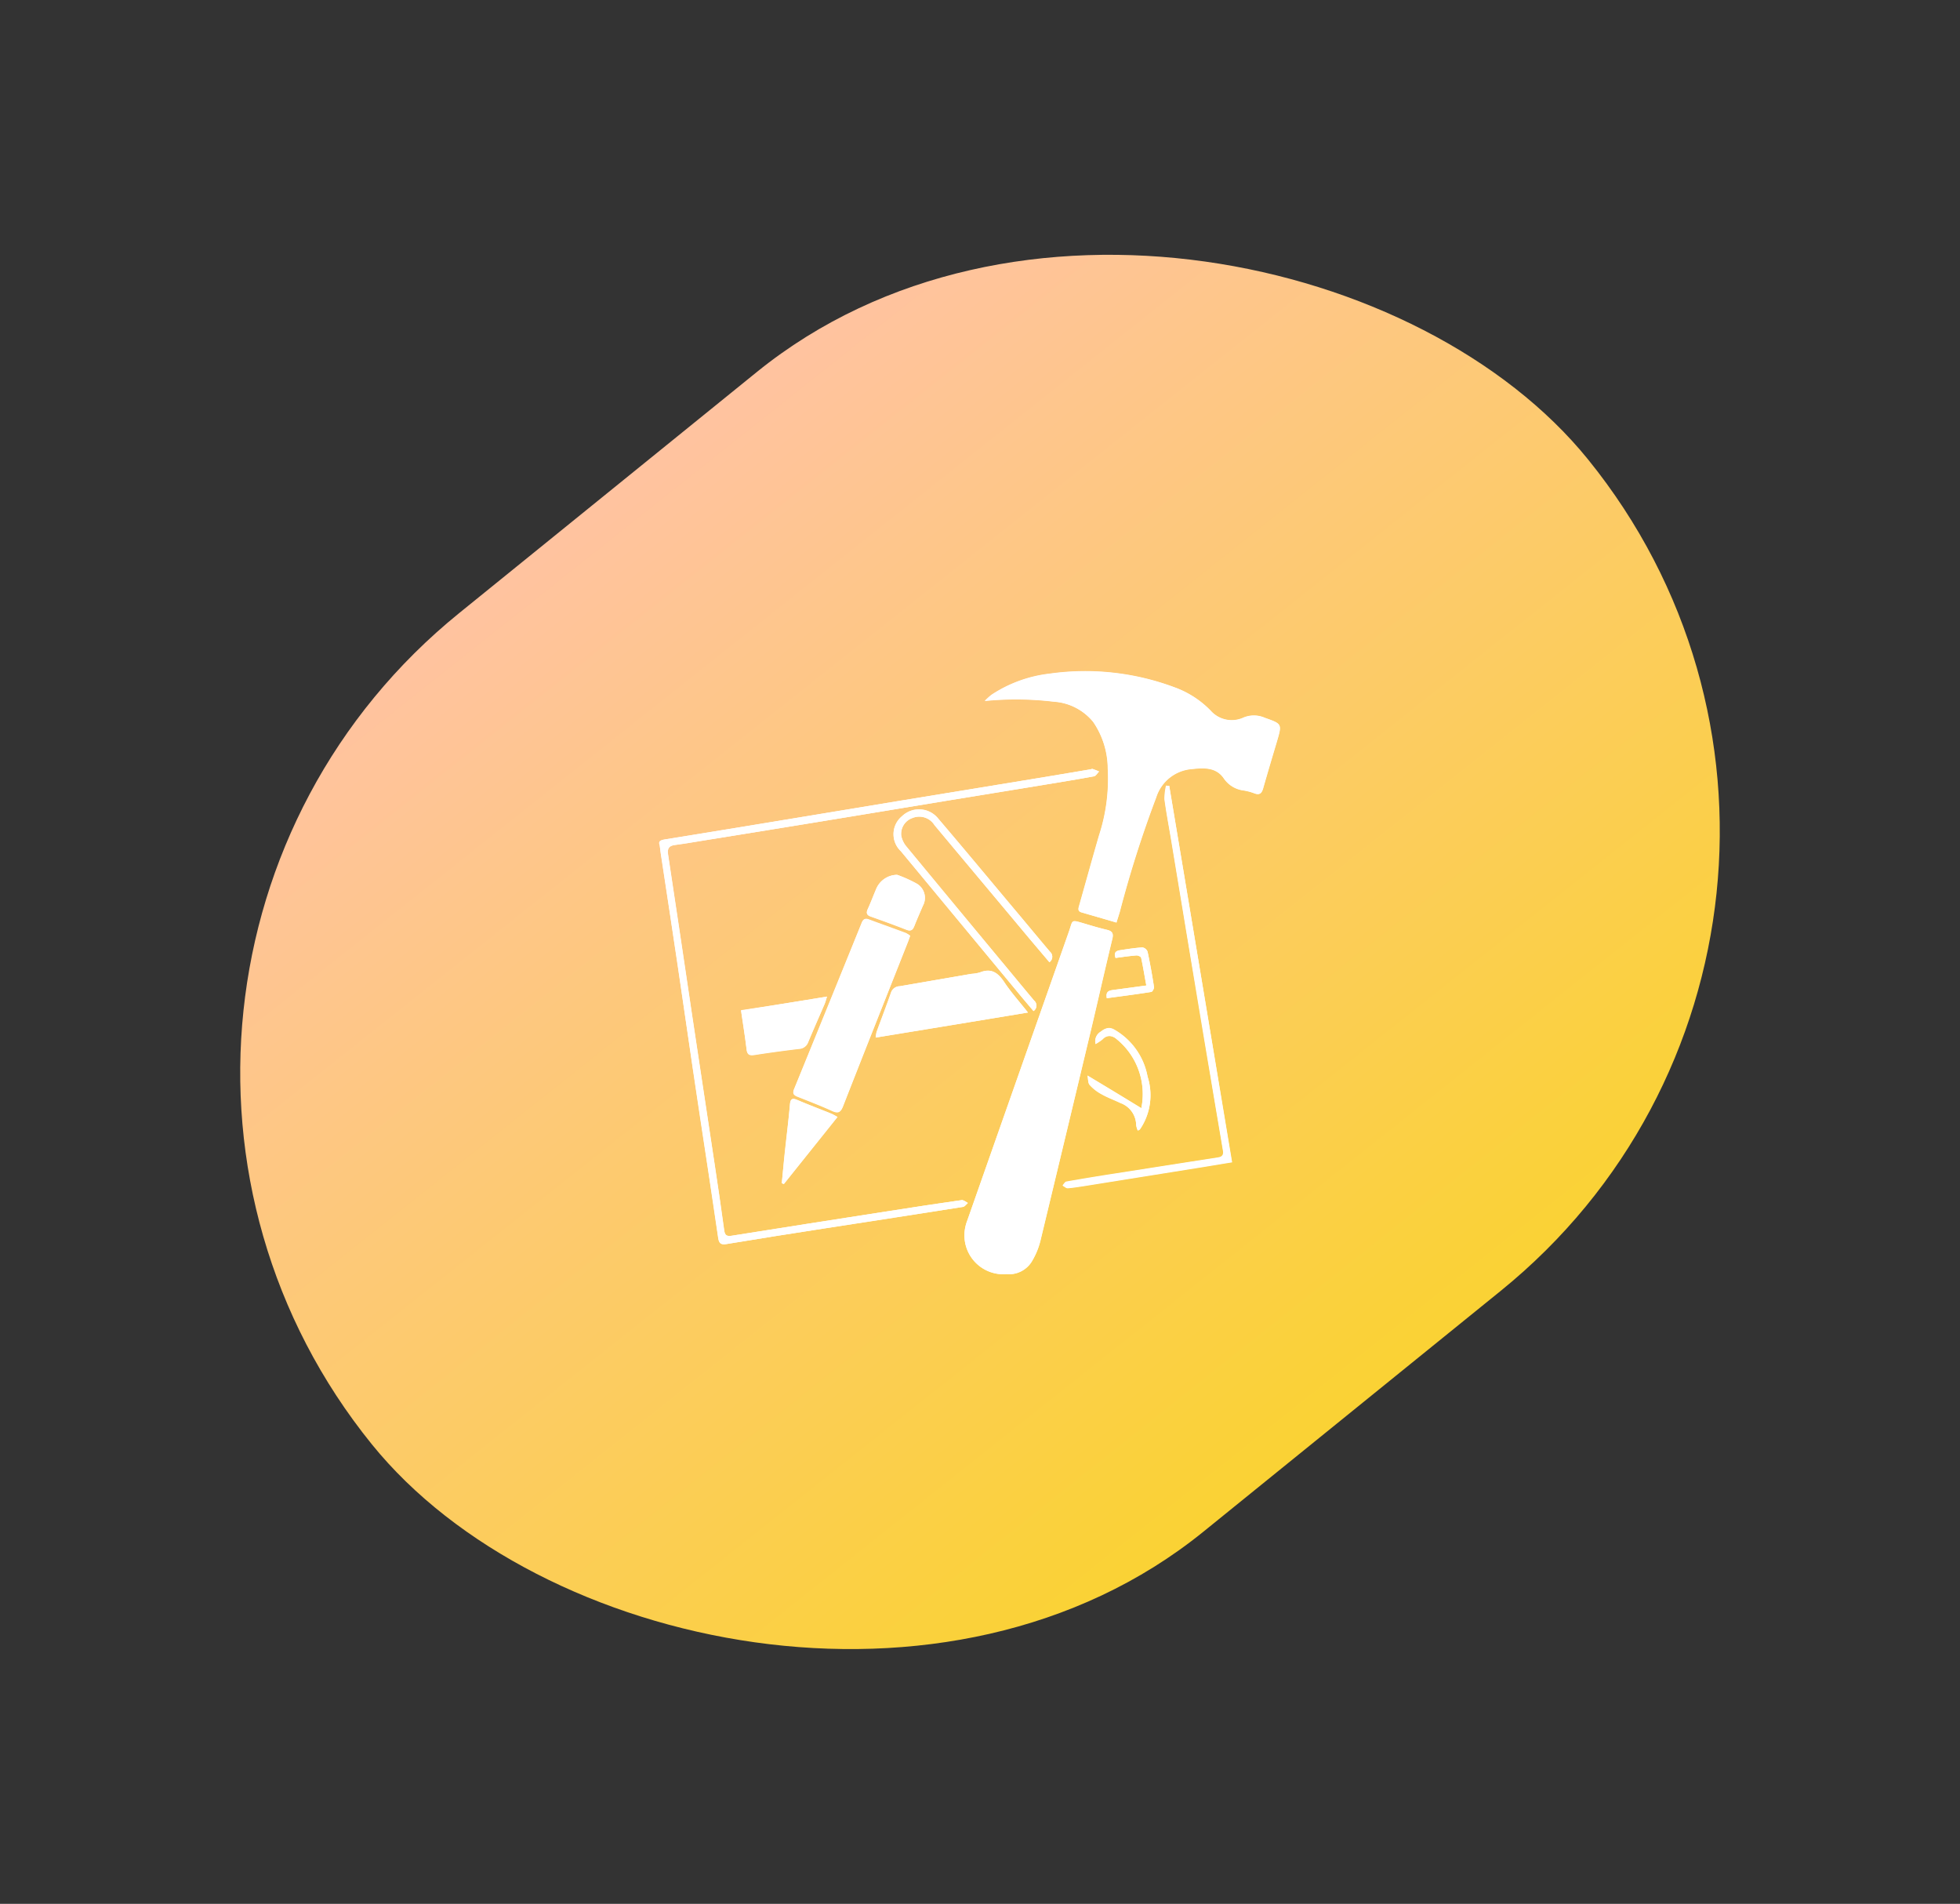 <svg xmlns="http://www.w3.org/2000/svg" xmlns:xlink="http://www.w3.org/1999/xlink" width="174.102" height="169.076" viewBox="0 0 174.102 169.076">
  <rect x="0" y="0" width="174.102" height="169.076" fill="#333333" stroke="none"/>
  <defs>
    <linearGradient id="linear-gradient" x1="0.5" x2="0.5" y2="1" gradientUnits="objectBoundingBox">
      <stop offset="0" stop-color="#ffc3a0"/>
      <stop offset="1" stop-color="#fad234"/>
    </linearGradient>
  </defs>
  <g id="Group_81" data-name="Group 81" transform="translate(-401.447 -2060.421)">
    <rect id="Rectangle_77" data-name="Rectangle 77" width="139" height="105" rx="52.5" transform="translate(401.447 2147.897) rotate(-39)" fill="url(#linear-gradient)"/>
    <path id="Path_129" data-name="Path 129" d="M206.5,40.111c.111-.349.206-.651.286-.953a99.71,99.71,0,0,1,3.24-10.18,3.606,3.606,0,0,1,3.144-2.509c1.032-.111,2.128-.206,2.827.778a2.587,2.587,0,0,0,1.731,1.112,4.71,4.71,0,0,1,1.032.27c.461.175.635-.016.762-.445.4-1.4.81-2.779,1.223-4.161.461-1.572.461-1.556-1.064-2.1a2.4,2.4,0,0,0-1.874-.032,2.5,2.5,0,0,1-2.938-.6,8.552,8.552,0,0,0-3.224-2.08,22.6,22.6,0,0,0-11.1-1.207,11.8,11.8,0,0,0-5.145,1.874,6.387,6.387,0,0,0-.6.54,28.2,28.2,0,0,1,6.13.064,4.937,4.937,0,0,1,3.494,1.795,7.433,7.433,0,0,1,1.3,4.129,16.2,16.2,0,0,1-.778,5.971c-.6,2.064-1.175,4.161-1.763,6.225-.079.27-.143.508.222.6C204.424,39.508,205.424,39.794,206.5,40.111Z" transform="translate(294.116 2102.239)" fill="#fff"/>
    <path id="Path_130" data-name="Path 130" d="M187.21,189.04a2.349,2.349,0,0,0,2.319-1.27,6.567,6.567,0,0,0,.683-1.7q2.287-9.457,4.542-18.93c.619-2.62,1.207-5.241,1.842-7.861.127-.508,0-.715-.492-.826-.667-.159-1.334-.349-2-.556-1.223-.365-.985-.318-1.35.7q-4.5,12.84-9.02,25.663a3.791,3.791,0,0,0-.254,1.1A3.456,3.456,0,0,0,187.21,189.04Z" transform="translate(303.644 1984.532)" fill="#fff"/>
    <path id="Path_131" data-name="Path 131" d="M12.76,79.342c.064.524.127.969.191,1.4.461,3.049.937,6.1,1.382,9.147.461,3.065.905,6.146,1.35,9.211.461,3.1.921,6.178,1.4,9.274.286,1.953.588,3.907.873,5.876.064.413.206.6.7.524q4.335-.715,8.671-1.382c4.129-.651,8.242-1.27,12.371-1.922.159-.032.286-.222.429-.349-.175-.1-.381-.27-.54-.254-2.255.318-4.494.667-6.749,1.016-4.558.715-9.116,1.413-13.657,2.144-.476.079-.635-.032-.7-.492-.27-1.985-.556-3.954-.858-5.924-.651-4.383-1.334-8.766-1.985-13.133-.715-4.764-1.413-9.544-2.144-14.324-.079-.524.1-.762.619-.826.921-.127,1.842-.286,2.747-.429,3.748-.6,7.5-1.223,11.244-1.826l9.83-1.62c3.049-.492,6.082-.985,9.131-1.493,1.429-.238,2.843-.461,4.272-.731.175-.032.3-.286.445-.429-.191-.079-.381-.159-.572-.222-.048-.016-.111.016-.175.032-1.779.3-3.557.6-5.32.889-3.748.619-7.5,1.223-11.244,1.842-3.494.572-6.988,1.159-10.481,1.731-3.589.588-7.178,1.191-10.767,1.763C12.823,78.9,12.617,79.009,12.76,79.342Z" transform="translate(447.285 2056.132)" fill="#fff"/>
    <path id="Path_132" data-name="Path 132" d="M247.781,81.916a1.727,1.727,0,0,1-.286-.016,5.221,5.221,0,0,0-.143,1.207c.175,1.286.429,2.573.635,3.859.572,3.446,1.143,6.908,1.715,10.354s1.143,6.908,1.731,10.354c.365,2.207.746,4.415,1.112,6.606.064.333,0,.572-.413.635l-9.147,1.429q-2.168.333-4.335.715c-.127.016-.238.222-.349.349.159.079.3.222.445.222.461-.032.905-.111,1.35-.175q5.074-.81,10.132-1.62c1.016-.159,2.017-.333,3.113-.508Q250.576,98.583,247.781,81.916Z" transform="translate(257.524 2048.286)" fill="#fff"/>
    <path id="Path_133" data-name="Path 133" d="M156.249,113.163a.591.591,0,0,0,.048-.937c-1-1.191-1.969-2.382-2.97-3.573-2.779-3.351-5.574-6.718-8.353-10.084a2.28,2.28,0,0,1-.476-.985,1.5,1.5,0,0,1,1.016-1.572,1.6,1.6,0,0,1,1.937.635c2.731,3.271,5.479,6.543,8.21,9.814.651.778,1.318,1.556,2,2.366a.6.6,0,0,0,.048-.937c-1.1-1.3-2.192-2.62-3.287-3.923-2.207-2.636-4.4-5.272-6.622-7.877a2.2,2.2,0,0,0-3.224-.238,2.07,2.07,0,0,0-.111,3.113q5.145,6.217,10.291,12.419C155.248,111.988,155.741,112.56,156.249,113.163Z" transform="translate(337.003 2037.048)" fill="#fff"/>
    <path id="Path_134" data-name="Path 134" d="M98.129,157.9a2.275,2.275,0,0,0-.381-.254c-1.1-.413-2.192-.794-3.287-1.207-.349-.127-.508,0-.635.3q-3,7.385-6,14.753c-.159.365-.048.54.286.667,1.032.413,2.064.81,3.081,1.27.556.254.778.127.985-.429,1.906-4.875,3.843-9.735,5.765-14.594C97.986,158.3,98.034,158.14,98.129,157.9Z" transform="translate(384.165 1985.624)" fill="#fff"/>
    <path id="Path_135" data-name="Path 135" d="M147.33,189.114c-.794-1-1.525-1.826-2.128-2.716-.54-.826-1.143-1.255-2.144-.842a3.06,3.06,0,0,1-.762.127l-6.368,1.1a.832.832,0,0,0-.762.54c-.413,1.175-.858,2.334-1.286,3.51a2.856,2.856,0,0,0-.079.508C138.326,190.607,142.741,189.876,147.33,189.114Z" transform="translate(345.429 1961.225)" fill="#fff"/>
    <path id="Path_136" data-name="Path 136" d="M66.139,199.9c-2.6.429-5.082.826-7.639,1.239.175,1.191.365,2.319.492,3.462.064.492.27.556.715.492,1.3-.206,2.62-.381,3.938-.54a.9.9,0,0,0,.81-.572c.476-1.143.985-2.287,1.477-3.43C66.012,200.361,66.043,200.2,66.139,199.9Z" transform="translate(408.771 1949.025)" fill="#fff"/>
    <path id="Path_137" data-name="Path 137" d="M257.08,224.56c-1.556-.953-3.1-1.89-4.78-2.906.064.3.032.651.191.826a3.837,3.837,0,0,0,1.064.826c.54.3,1.112.508,1.667.778a2.109,2.109,0,0,1,1.4,1.953,1.555,1.555,0,0,0,.143.492l.159-.079a.879.879,0,0,0,.111-.143,5.375,5.375,0,0,0,.6-4.558,6.055,6.055,0,0,0-3.017-4.208c-.476-.238-.778-.032-1.128.206a.986.986,0,0,0-.476,1.1,3.662,3.662,0,0,0,.635-.429c.4-.413.762-.318,1.207-.032A6.329,6.329,0,0,1,257.08,224.56Z" transform="translate(245.748 1934.275)" fill="#fff"/>
    <path id="Path_138" data-name="Path 138" d="M81.3,264.6a.972.972,0,0,0,.191.079c1.572-1.969,3.16-3.938,4.764-5.955-.238-.127-.381-.222-.54-.286-1.016-.413-2.033-.794-3.033-1.223-.476-.206-.619-.064-.651.429-.127,1.334-.286,2.668-.429,4.018C81.491,262.647,81.4,263.631,81.3,264.6Z" transform="translate(389.592 1900.889)" fill="#fff"/>
    <path id="Path_139" data-name="Path 139" d="M131.552,131.8a2.057,2.057,0,0,0-1.874,1.286c-.238.588-.461,1.175-.731,1.747-.159.333-.111.54.27.667,1.064.365,2.128.762,3.176,1.175.381.143.54.016.683-.318.238-.6.508-1.207.762-1.81a1.456,1.456,0,0,0-.54-1.969A12.409,12.409,0,0,0,131.552,131.8Z" transform="translate(349.583 2006.31)" fill="#fff"/>
    <path id="Path_140" data-name="Path 140" d="M262.98,176.91c1.334-.175,2.652-.349,3.954-.556.111-.016.254-.3.238-.429-.159-1.048-.349-2.112-.572-3.144a.624.624,0,0,0-.461-.381c-.667.048-1.334.143-2,.254-.333.048-.572.206-.381.683.6-.079,1.223-.175,1.842-.222.143-.016.413.111.429.206.175.794.3,1.62.461,2.462-1.032.143-2,.27-2.954.4C263.187,176.227,262.869,176.307,262.98,176.91Z" transform="translate(236.782 1972.158)" fill="#fff"/>
    <path id="Path_141" data-name="Path 141" d="M206.588,40.209c-1.064-.318-2.08-.6-3.081-.889-.365-.111-.3-.333-.222-.6.588-2.08,1.159-4.161,1.763-6.225a16.248,16.248,0,0,0,.778-5.971,7.348,7.348,0,0,0-1.3-4.129A4.937,4.937,0,0,0,201.03,20.6a28.191,28.191,0,0,0-6.13-.064c.206-.175.381-.381.6-.54a11.8,11.8,0,0,1,5.145-1.874,22.768,22.768,0,0,1,11.1,1.207,8.366,8.366,0,0,1,3.224,2.08,2.5,2.5,0,0,0,2.938.6,2.4,2.4,0,0,1,1.874.032c1.525.54,1.525.524,1.064,2.1-.413,1.382-.826,2.763-1.223,4.161-.127.429-.3.6-.762.445a4.71,4.71,0,0,0-1.032-.27,2.449,2.449,0,0,1-1.731-1.112c-.715-.969-1.795-.889-2.827-.778a3.606,3.606,0,0,0-3.144,2.509,99.717,99.717,0,0,0-3.24,10.18C206.795,39.558,206.7,39.844,206.588,40.209Z" transform="translate(294.032 2102.141)" fill="#fff"/>
    <path id="Path_142" data-name="Path 142" d="M187.216,189.162a3.456,3.456,0,0,1-3.732-3.684,3.791,3.791,0,0,1,.254-1.1q4.5-12.84,9.036-25.647c.349-1.016.127-1.048,1.35-.7.667.191,1.334.4,2,.556.492.111.619.318.492.826-.635,2.62-1.223,5.241-1.842,7.861q-2.263,9.457-4.542,18.93a6.567,6.567,0,0,1-.683,1.7A2.4,2.4,0,0,1,187.216,189.162Z" transform="translate(303.638 1984.41)" fill="#fff"/>
    <path id="Path_143" data-name="Path 143" d="M12.761,79.342c-.143-.333.064-.445.476-.508,3.589-.572,7.178-1.175,10.767-1.763,3.494-.572,6.988-1.159,10.481-1.731,3.748-.619,7.5-1.223,11.244-1.842,1.779-.286,3.557-.588,5.32-.889.064-.016.127-.048.175-.032.191.064.381.143.572.222-.143.143-.27.4-.445.429-1.413.27-2.843.492-4.272.731-3.049.492-6.082.985-9.131,1.493l-9.83,1.62Q22.5,78,16.874,78.9c-.921.143-1.826.318-2.747.429-.524.064-.7.3-.619.826.731,4.764,1.429,9.544,2.144,14.324.651,4.383,1.334,8.766,1.985,13.133.3,1.969.588,3.954.858,5.923.064.461.206.572.7.492,4.542-.73,9.1-1.429,13.657-2.144,2.255-.349,4.494-.7,6.749-1.016.159-.016.365.159.54.254-.143.127-.27.318-.429.349q-6.17.977-12.371,1.922-4.335.667-8.671,1.382c-.492.079-.635-.111-.7-.524-.286-1.953-.572-3.907-.873-5.876-.461-3.1-.937-6.178-1.4-9.274-.461-3.065-.905-6.146-1.35-9.211L12.967,80.74C12.888,80.311,12.824,79.882,12.761,79.342Z" transform="translate(447.284 2056.132)" fill="#fff"/>
    <path id="Path_144" data-name="Path 144" d="M247.949,82l5.59,33.445c-1.1.175-2.1.349-3.113.508l-10.132,1.62c-.445.064-.905.143-1.35.175-.143.016-.3-.143-.445-.222.111-.127.222-.318.349-.349q2.168-.381,4.335-.715c3.049-.476,6.1-.969,9.147-1.429.413-.064.461-.3.413-.635-.365-2.207-.746-4.4-1.112-6.606-.572-3.446-1.143-6.908-1.731-10.354-.572-3.446-1.143-6.908-1.715-10.354-.222-1.286-.461-2.573-.635-3.859a5.431,5.431,0,0,1,.143-1.207A1.283,1.283,0,0,1,247.949,82Z" transform="translate(257.356 2048.202)" fill="#fff"/>
    <path id="Path_145" data-name="Path 145" d="M156.249,113.1c-.508-.6-1-1.175-1.493-1.779Q149.611,105.1,144.465,98.9a2.07,2.07,0,0,1,.111-3.113,2.17,2.17,0,0,1,3.224.238c2.223,2.6,4.415,5.257,6.622,7.877,1.1,1.3,2.176,2.62,3.287,3.923a.591.591,0,0,1-.048.937c-.683-.81-1.35-1.588-2-2.366-2.731-3.271-5.479-6.543-8.21-9.814a1.585,1.585,0,0,0-1.937-.635,1.477,1.477,0,0,0-1.016,1.572,1.973,1.973,0,0,0,.476.985c2.779,3.367,5.558,6.718,8.353,10.084.985,1.191,1.969,2.382,2.97,3.573A.582.582,0,0,1,156.249,113.1Z" transform="translate(337.003 2037.111)" fill="#fff"/>
    <path id="Path_146" data-name="Path 146" d="M98.112,158.02c-.079.238-.127.381-.191.54-1.922,4.859-3.859,9.719-5.765,14.594-.222.556-.429.683-.985.429-1-.461-2.049-.858-3.081-1.27-.349-.143-.445-.3-.286-.667q3.025-7.361,6-14.753c.127-.318.286-.445.635-.3,1.1.413,2.192.794,3.287,1.207A1.329,1.329,0,0,1,98.112,158.02Zm-3.748-.794c-.27.683-.524,1.286-.762,1.89q-2.454,6.027-4.923,12.053c-.191.476-.1.667.349.826a19.275,19.275,0,0,1,1.874.762c.476.238.667.143.858-.349,1.239-3.176,2.493-6.336,3.764-9.513.6-1.509,1.191-3.017,1.81-4.59C96.334,157.957,95.4,157.607,94.364,157.226Z" transform="translate(384.182 1985.505)" fill="#fff"/>
    <path id="Path_147" data-name="Path 147" d="M147.414,189.163c-4.59.762-9,1.477-13.514,2.223a3.121,3.121,0,0,1,.079-.508c.429-1.175.889-2.334,1.286-3.51a.809.809,0,0,1,.762-.54l6.368-1.1a4.022,4.022,0,0,0,.762-.127c1-.4,1.588.032,2.144.842C145.89,187.352,146.62,188.162,147.414,189.163Zm-12.641,1.445c3.875-.635,7.639-1.27,11.482-1.906-.683-.858-1.27-1.62-1.89-2.366a.735.735,0,0,0-.556-.175c-.556.064-1.1.159-1.636.254-1.89.318-3.78.635-5.654.985-.238.048-.588.191-.667.381C135.456,188.67,135.139,189.591,134.773,190.608Z" transform="translate(345.345 1961.176)" fill="#fff"/>
    <path id="Path_148" data-name="Path 148" d="M66.139,199.9c-.1.3-.143.461-.206.619-.492,1.143-1,2.287-1.477,3.43a.86.86,0,0,1-.81.572c-1.318.159-2.62.333-3.938.54-.445.064-.651,0-.715-.492-.143-1.128-.318-2.255-.492-3.462C61.057,200.726,63.534,200.329,66.139,199.9Zm-.985.81c-1.906.3-3.668.572-5.4.873-.175.032-.461.318-.461.461a15.232,15.232,0,0,0,.318,2.049.548.548,0,0,0,.429.286c1.08-.127,2.16-.27,3.224-.445a.879.879,0,0,0,.588-.3C64.312,202.711,64.693,201.758,65.154,200.71Z" transform="translate(408.771 1949.025)" fill="#fff"/>
    <path id="Path_149" data-name="Path 149" d="M257.08,224.71a6.253,6.253,0,0,0-2.223-6.146.814.814,0,0,0-1.207.032,4.845,4.845,0,0,1-.635.429.976.976,0,0,1,.476-1.1.958.958,0,0,1,1.128-.206,6.055,6.055,0,0,1,3.017,4.208,5.375,5.375,0,0,1-.6,4.558.873.873,0,0,1-.111.143c-.032.032-.064.032-.159.079a2.124,2.124,0,0,1-.143-.492,2.109,2.109,0,0,0-1.4-1.953c-.556-.27-1.143-.476-1.667-.778a3.907,3.907,0,0,1-1.064-.826c-.159-.175-.127-.524-.191-.826C253.983,222.821,255.524,223.758,257.08,224.71Z" transform="translate(245.748 1934.124)" fill="#fff"/>
    <path id="Path_150" data-name="Path 150" d="M81.3,264.6c.1-.985.175-1.953.286-2.938.143-1.334.318-2.668.429-4.018.048-.492.175-.635.651-.429,1,.429,2.017.81,3.033,1.223.159.064.3.159.54.286-1.62,2.017-3.192,3.986-4.764,5.955A1.56,1.56,0,0,1,81.3,264.6Zm.81-1.842c.048.016.1.016.127.032,1-1.27,1.985-2.525,3.017-3.843-.937-.365-1.747-.683-2.62-1.032C82.459,259.6,82.285,261.186,82.11,262.758Z" transform="translate(389.592 1900.889)" fill="#fff"/>
    <path id="Path_151" data-name="Path 151" d="M131.589,131.8a10.878,10.878,0,0,1,1.747.794,1.456,1.456,0,0,1,.54,1.969c-.254.6-.524,1.191-.762,1.81-.127.333-.3.461-.683.318-1.048-.413-2.112-.794-3.176-1.175-.381-.127-.413-.333-.27-.667.254-.572.476-1.175.73-1.747A2.031,2.031,0,0,1,131.589,131.8Zm-1.937,3.16c.921.349,1.795.683,2.652.969.1.032.318-.111.381-.238.222-.461.4-.937.619-1.413a.8.8,0,0,0-.27-1.1,5.219,5.219,0,0,0-1.445-.588,1.025,1.025,0,0,0-1.239.667C130.112,133.8,129.906,134.325,129.652,134.96Z" transform="translate(349.545 2006.31)" fill="#fff"/>
    <path id="Path_152" data-name="Path 152" d="M262.954,176.906c-.127-.6.206-.683.556-.731.953-.127,1.906-.254,2.954-.4-.159-.842-.286-1.652-.461-2.462-.016-.1-.286-.222-.429-.206-.619.048-1.239.143-1.842.222-.175-.492.064-.635.381-.683.667-.1,1.334-.206,2-.254a.593.593,0,0,1,.461.381q.334,1.572.572,3.144c.016.127-.143.413-.238.429C265.606,176.557,264.3,176.716,262.954,176.906Z" transform="translate(236.809 1972.162)" fill="#fff"/>
    <path id="Path_153" data-name="Path 153" d="M98.892,160.9c1.032.381,1.969.715,2.97,1.08-.619,1.572-1.223,3.081-1.81,4.59-1.255,3.176-2.525,6.336-3.764,9.513-.191.492-.4.588-.858.349a15.972,15.972,0,0,0-1.874-.762c-.445-.159-.54-.349-.349-.826q2.477-6.027,4.923-12.053C98.368,162.186,98.607,161.583,98.892,160.9Z" transform="translate(379.654 1981.832)" fill="#fff"/>
    <path id="Path_154" data-name="Path 154" d="M139.4,194.418c.381-1.016.683-1.922,1.064-2.811.079-.191.429-.333.667-.381,1.89-.349,3.78-.667,5.654-.985.54-.1,1.1-.206,1.636-.254a.757.757,0,0,1,.556.175c.619.746,1.223,1.509,1.89,2.366C147.039,193.148,143.275,193.767,139.4,194.418Z" transform="translate(340.718 1957.366)" fill="#fff"/>
    <path id="Path_155" data-name="Path 155" d="M69.357,205c-.461,1.048-.842,2-1.3,2.906a.879.879,0,0,1-.588.3c-1.064.175-2.144.318-3.224.445-.143.016-.413-.159-.429-.286a14.484,14.484,0,0,1-.318-2.049c-.016-.143.27-.429.461-.461C65.688,205.572,67.451,205.3,69.357,205Z" transform="translate(404.568 1944.735)" fill="#fff"/>
    <path id="Path_156" data-name="Path 156" d="M86.4,266.944c.175-1.588.349-3.16.54-4.844.858.333,1.683.667,2.62,1.032-1.032,1.318-2.033,2.573-3.017,3.843A.463.463,0,0,1,86.4,266.944Z" transform="translate(385.302 1896.703)" fill="#fff"/>
    <path id="Path_157" data-name="Path 157" d="M133.6,139.08c.254-.635.461-1.159.7-1.683a1.032,1.032,0,0,1,1.239-.667,4.775,4.775,0,0,1,1.445.588.8.8,0,0,1,.27,1.1c-.206.461-.4.953-.619,1.413-.064.111-.286.27-.381.238C135.379,139.763,134.521,139.429,133.6,139.08Z" transform="translate(345.597 2002.191)" fill="#fff"/>
  </g>
</svg>
